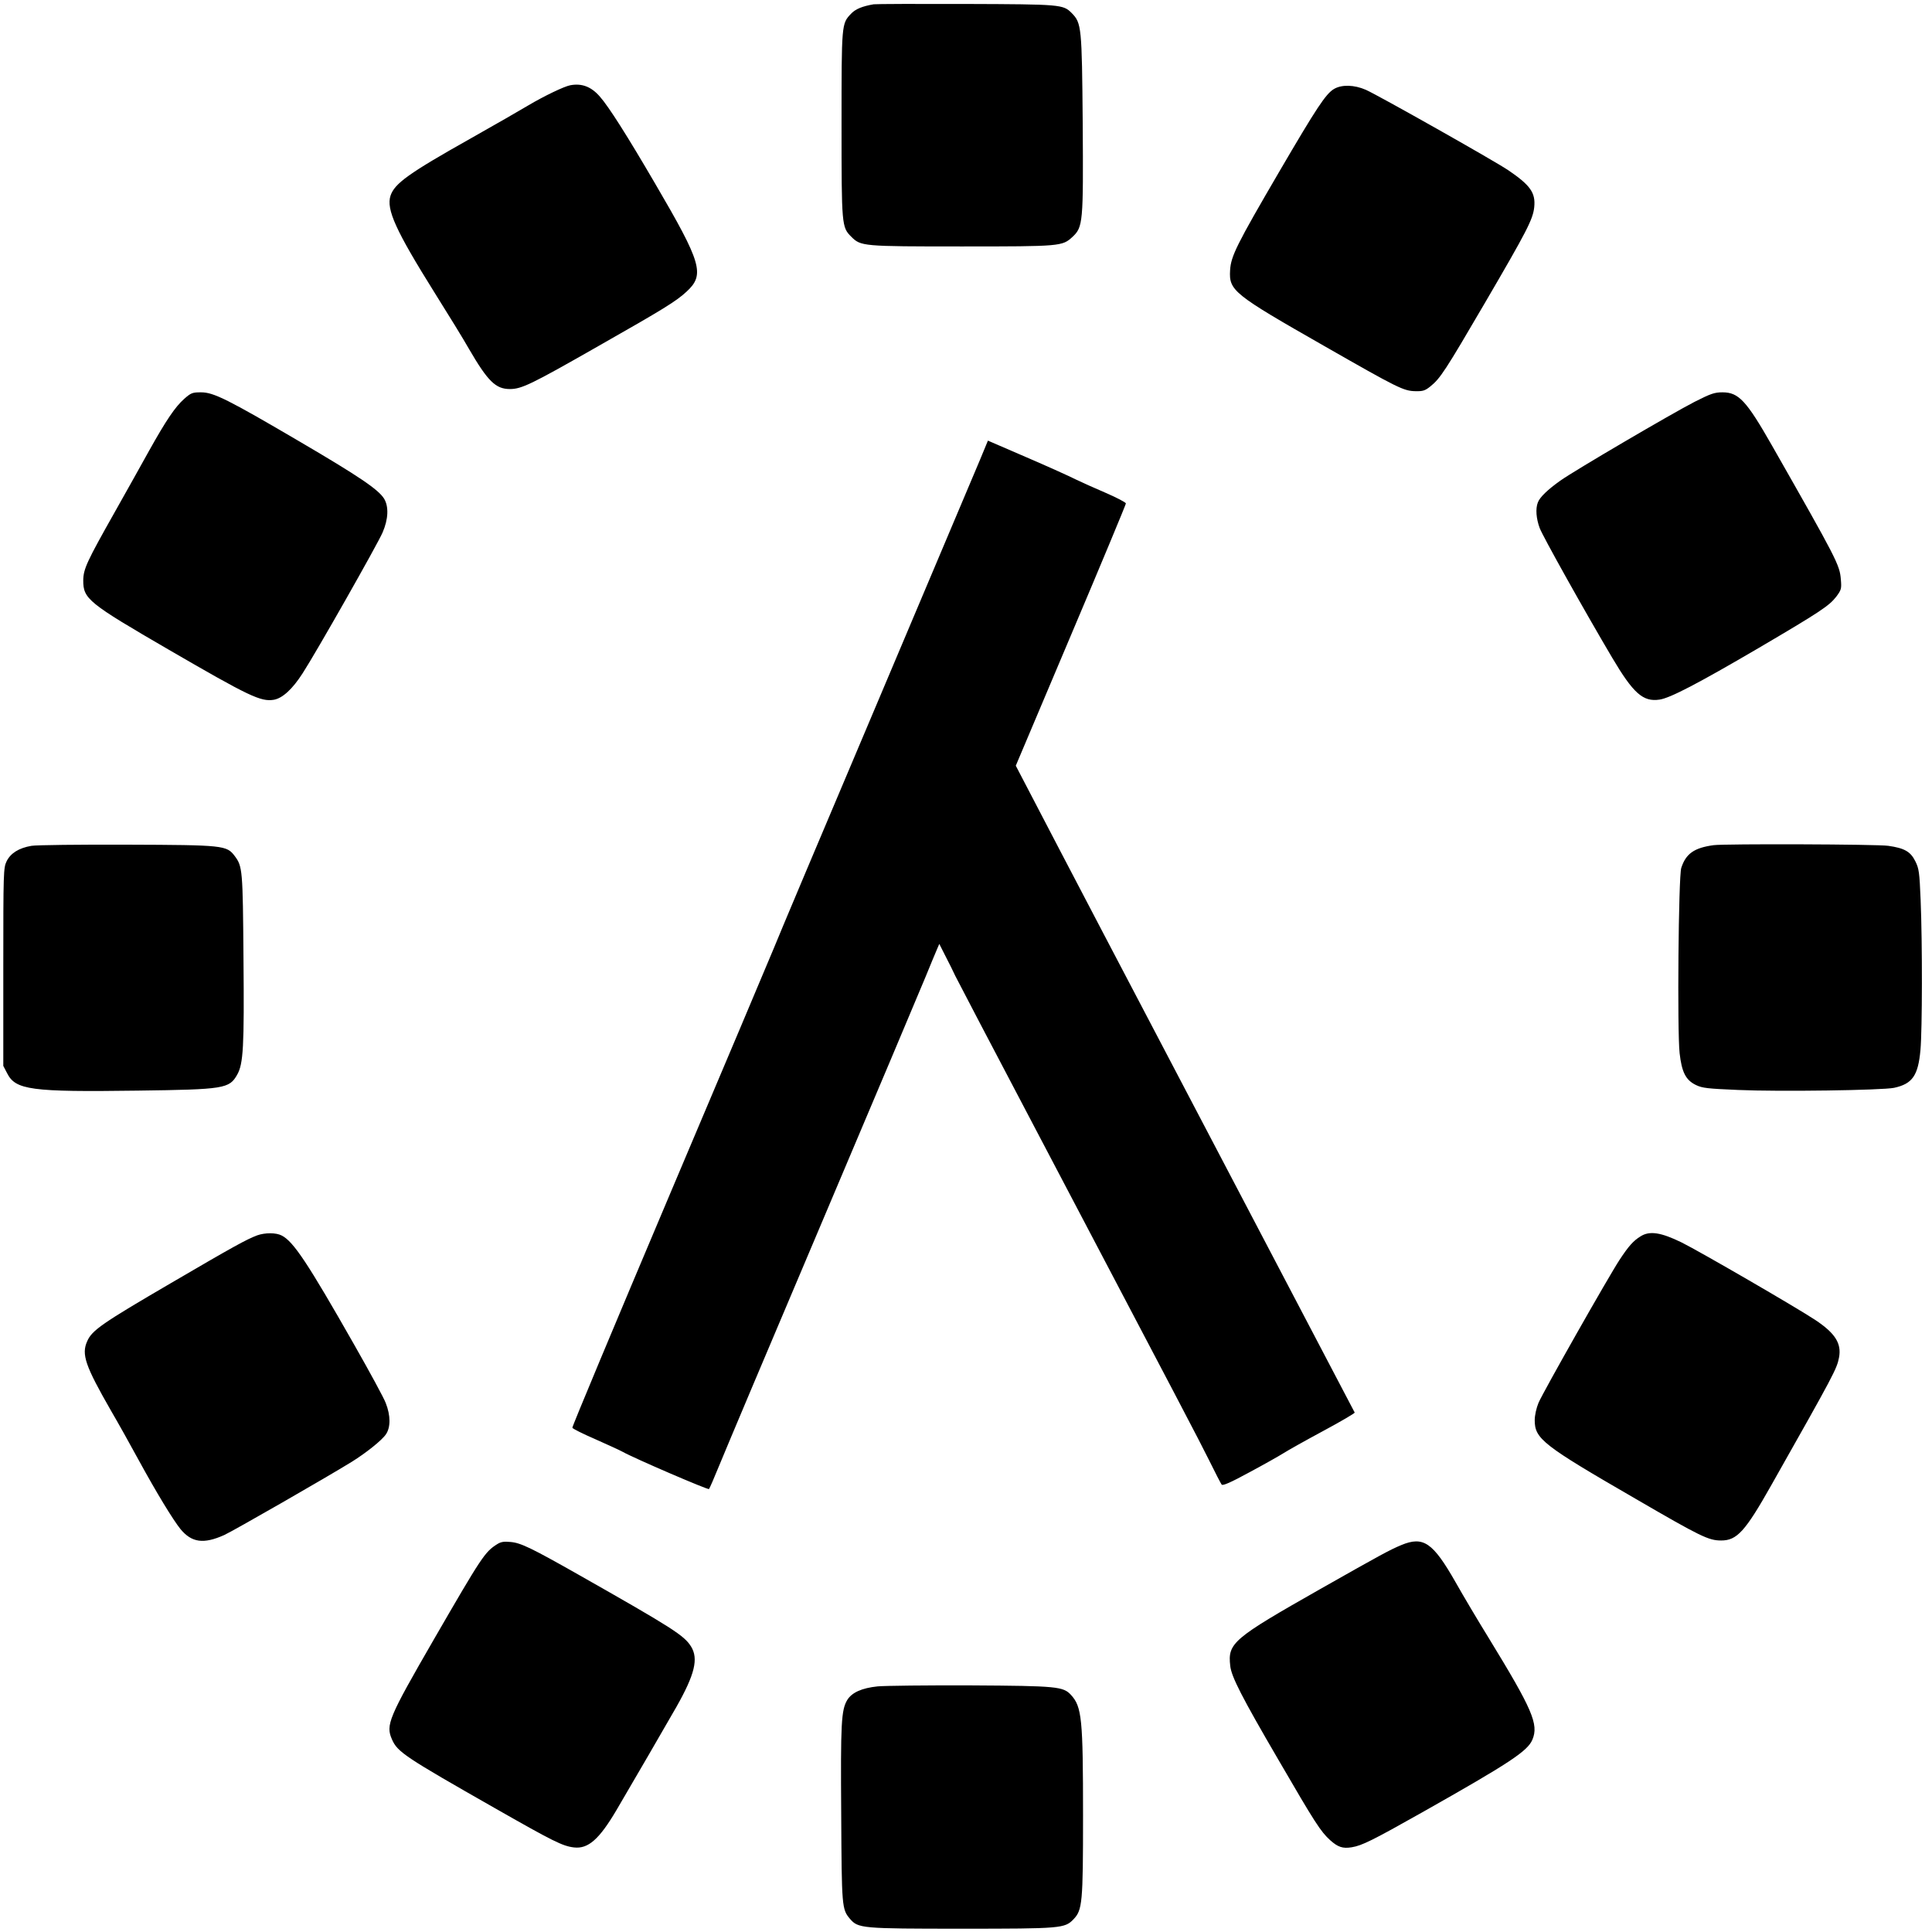 <svg version="1.0" xmlns="http://www.w3.org/2000/svg" width="1562.667" height="1562.667" viewBox="0 0 1172 1172"><path d="M530 2.6c-7 1.2-11.1 2.9-13.8 5.8-5.7 6-5.7 6-5.7 67.1 0 61.5.1 62.3 5.9 68.1 5.8 5.8 6.7 5.9 67.1 5.9 60.2 0 60.9-.1 67.1-5.8 6.4-6 6.6-8.6 6.2-69-.5-58.5-.7-60.7-6.7-66.8-5.2-5.2-6.4-5.3-64.1-5.5-29.4-.1-54.6 0-56 .2zM346 51.7c-3.8.7-16 6.6-25.3 12.1-4.5 2.7-20.3 11.8-35.2 20.2-37.7 21.2-46.1 27.3-48.6 34.7-2.7 8.3 3.2 21.2 26.7 58.8 8.3 13.2 17.7 28.5 20.8 34 11.5 19.8 16.3 24.5 24.9 24.5 7.1 0 12.9-2.8 52.7-25.5 41.2-23.4 48.1-27.7 54.5-33.6 11.2-10.3 9.2-17.2-19-65.4-17.1-29.3-28.2-46.8-33.6-52.9-5.2-6-10.9-8.2-17.9-6.9zM809.2 54c-5 3-10.5 11.4-32.8 49.5-26.4 45.2-29.7 51.9-30.2 60.5-.7 12.3 1.9 14.4 57.3 46 44.6 25.5 48 27.2 55.2 27.3 4.4.1 5.8-.3 9-2.9 6-4.8 9.1-9.6 33-50.5 25.7-44 29.2-50.8 30-58.2.9-8.7-2.3-13.3-15.7-22.4-8.4-5.7-78.6-45.3-86.4-48.8-7.1-3.1-14.7-3.3-19.4-.5zM111.7 242c-5.5 4.9-10.9 12.9-21.3 31.5-4.2 7.7-13.6 24.3-20.7 37-17.1 30.3-19.1 34.6-19.2 41.6 0 11.2 2.9 13.6 52 42.1 48.6 28.2 55.7 31.6 63.6 30.3 5.2-.9 11.3-6.4 17.5-16.1 8.3-12.8 45.4-78.2 48.5-85.4 3.5-8.1 3.8-15.7.9-20.5-3.5-5.6-15.2-13.5-51-34.5-43.8-25.7-52.4-30-60-30-5.3 0-6.1.3-10.3 4zM1027.9 243.8c-14 7.2-73.2 41.9-81.4 47.8-7.5 5.3-12.5 10.1-13.6 13.2-1.5 3.8-1 9.8 1.1 15.5 1.8 4.9 27.3 50.5 44 78.7 12.8 21.6 18.7 26.9 28.7 25.4 6.4-.9 23.4-9.8 59.8-31.1 37.6-22.1 43-25.7 47.4-31.3 3.1-4.2 3.3-4.8 2.8-10.6-.7-8.7-2.4-12-41.7-81-15.6-27.4-20.3-32.4-30.1-32.4-4.9 0-7.1.8-17 5.8zM594.5 278.9c-2.7 6.4-30.9 73.2-62.8 148.6-31.9 75.3-60 141.9-62.4 148-2.5 6-31 73.7-63.5 150.3-32.4 76.6-58.8 139.7-58.6 140.3.2.6 6.4 3.7 13.8 6.9 7.4 3.3 14.9 6.7 16.5 7.6 7.3 4.1 52 23.3 52.6 22.7.4-.5 3.2-6.9 6.2-14.3s31.2-74.3 62.7-148.5c31.5-74.3 59.6-140.9 62.5-148 2.9-7.2 6-14.5 6.8-16.4l1.5-3.5 3.8 7.5c2.1 4.1 4.8 9.4 5.9 11.9 1.2 2.5 22.9 43.9 48.2 92 91.1 173.2 98.7 187.7 105.6 201.5 3.8 7.7 7.3 14.5 7.8 15.1.7.8 5.5-1.3 16.7-7.4 8.6-4.6 18-9.9 20.7-11.6 2.8-1.8 13.7-7.9 24.3-13.6 10.6-5.7 19.1-10.7 19-11.1-.2-.3-33-62.9-72.9-139C686 598.1 644.5 518.9 622.2 476l-6-11.5 33.4-79C668 342.1 683 306 683 305.4c0-.6-5.5-3.5-12.2-6.4-6.8-2.9-15-6.6-18.3-8.2-3.3-1.7-16.6-7.7-29.6-13.3l-23.6-10.2-4.8 11.6zM19.1 513.1c-7.7 1.3-12.7 4.5-15.1 9.4-1.9 4-2 6.2-2 64.1v60l2.3 4.4c5.1 10.2 14.3 11.5 79.2 10.6 52.7-.7 55.6-1.2 60.4-9.7 3.7-6.6 4.3-16.6 3.8-70.5-.4-54-.6-55.8-5.3-62.1-4.9-6.5-6.6-6.7-65.4-6.9-28.9-.1-54.9.2-57.9.7zM1039.5 512.7c-11.7 1.6-16.8 5.1-19.6 13.8-1.7 5.2-2.5 99-1 112.4 1.3 11.5 3.7 16.3 9.9 19.3 3.9 1.9 7.2 2.2 25.6 3 24.8 1.1 87.4.2 94.6-1.3 11.1-2.4 14.6-7.4 16-23 1.1-12.3 1.2-64.6.1-91-.7-16.8-1-19-3.2-23.4-2.9-5.9-6.6-8-16.4-9.4-6.6-1-99.2-1.3-106-.4zM156 749.4c-6.6 2.5-14.4 6.8-52.2 28.9-42 24.5-48 28.7-50.9 35.3-3.6 8-1.2 14.9 14.4 42.1 4.1 7 11.6 20.4 16.7 29.8 11.2 20.5 21 36.5 25.5 42.1 6.8 8.2 14 9.2 26.5 3.6 5.5-2.5 62.3-35.1 77.5-44.5 8.5-5.3 18.2-13 20.6-16.6 2.9-4.2 2.9-11.4-.1-19-1.1-3-9.8-19-19.2-35.5-28.1-49.4-36.8-62.5-43.9-66.1-3.4-1.8-10.1-1.8-14.9-.1zM995.2 750c-4.4 2.7-7.3 6-12.7 14.2-6.9 10.5-46.6 80.6-49.2 86.8-1.3 3.1-2.3 7.6-2.3 10.5 0 11.3 4.8 15.1 61 47.6 39.9 23.2 44.5 25.4 52.1 25.4 9.6 0 14.6-5.5 30.5-33.7 38.4-67.9 39.6-70.3 41-77.3 1.6-8.5-2.3-14.7-14.3-22.7-11.3-7.5-70.1-41.6-81.2-47.1-12.5-6.1-19.4-7.2-24.9-3.7zM301.5 936.8c-7.4 4.7-9.2 7.4-38.3 57.7-27.6 47.8-29.3 51.9-25.4 60.7 3.3 7.6 8 10.7 62.1 41.5 35.8 20.4 41.4 23.2 48.3 24 8.6 1 15.3-4.9 25.8-22.7 8.3-14.1 31.2-53.5 36.3-62.5 11.2-19.8 13.5-29.3 8.9-36.7-4.2-6.7-11-11.1-68.7-43.8-27.9-15.8-34.6-19.1-40.8-19.6-4-.4-5.9-.1-8.2 1.4zM850 937.3c-6.9 2.9-11.6 5.4-49 26.6-53.2 30.2-56.3 32.8-54.7 46.7.7 6.5 6.9 18.7 29.2 56.9 22.4 38.6 25.7 43.6 31.4 48.8 4.7 4.2 7.6 5.2 13.1 4.3 6.2-1 12.6-4.2 42.6-21.1 53.1-30 64.1-37.2 67-44.2 3.9-9.3 0-18.3-26.3-61.3-6.6-10.7-15.7-26-20.2-34-13.9-24.4-19.6-28.3-33.1-22.7zM532.4 1023c-9.6 1-15.6 3.7-18.4 8.2-3.7 6.1-4.1 14.1-3.7 69.4.3 56.3.4 57.6 5.3 63.4 5 5.8 6.8 6 67.9 6 60.3 0 62.4-.2 67.7-5.7 5.4-5.6 5.8-10 5.8-62.8 0-58.9-.7-66.1-7.3-73.3-4.7-5.1-8.3-5.5-60.7-5.8-26.7-.1-52.2.2-56.6.6z"/></svg>